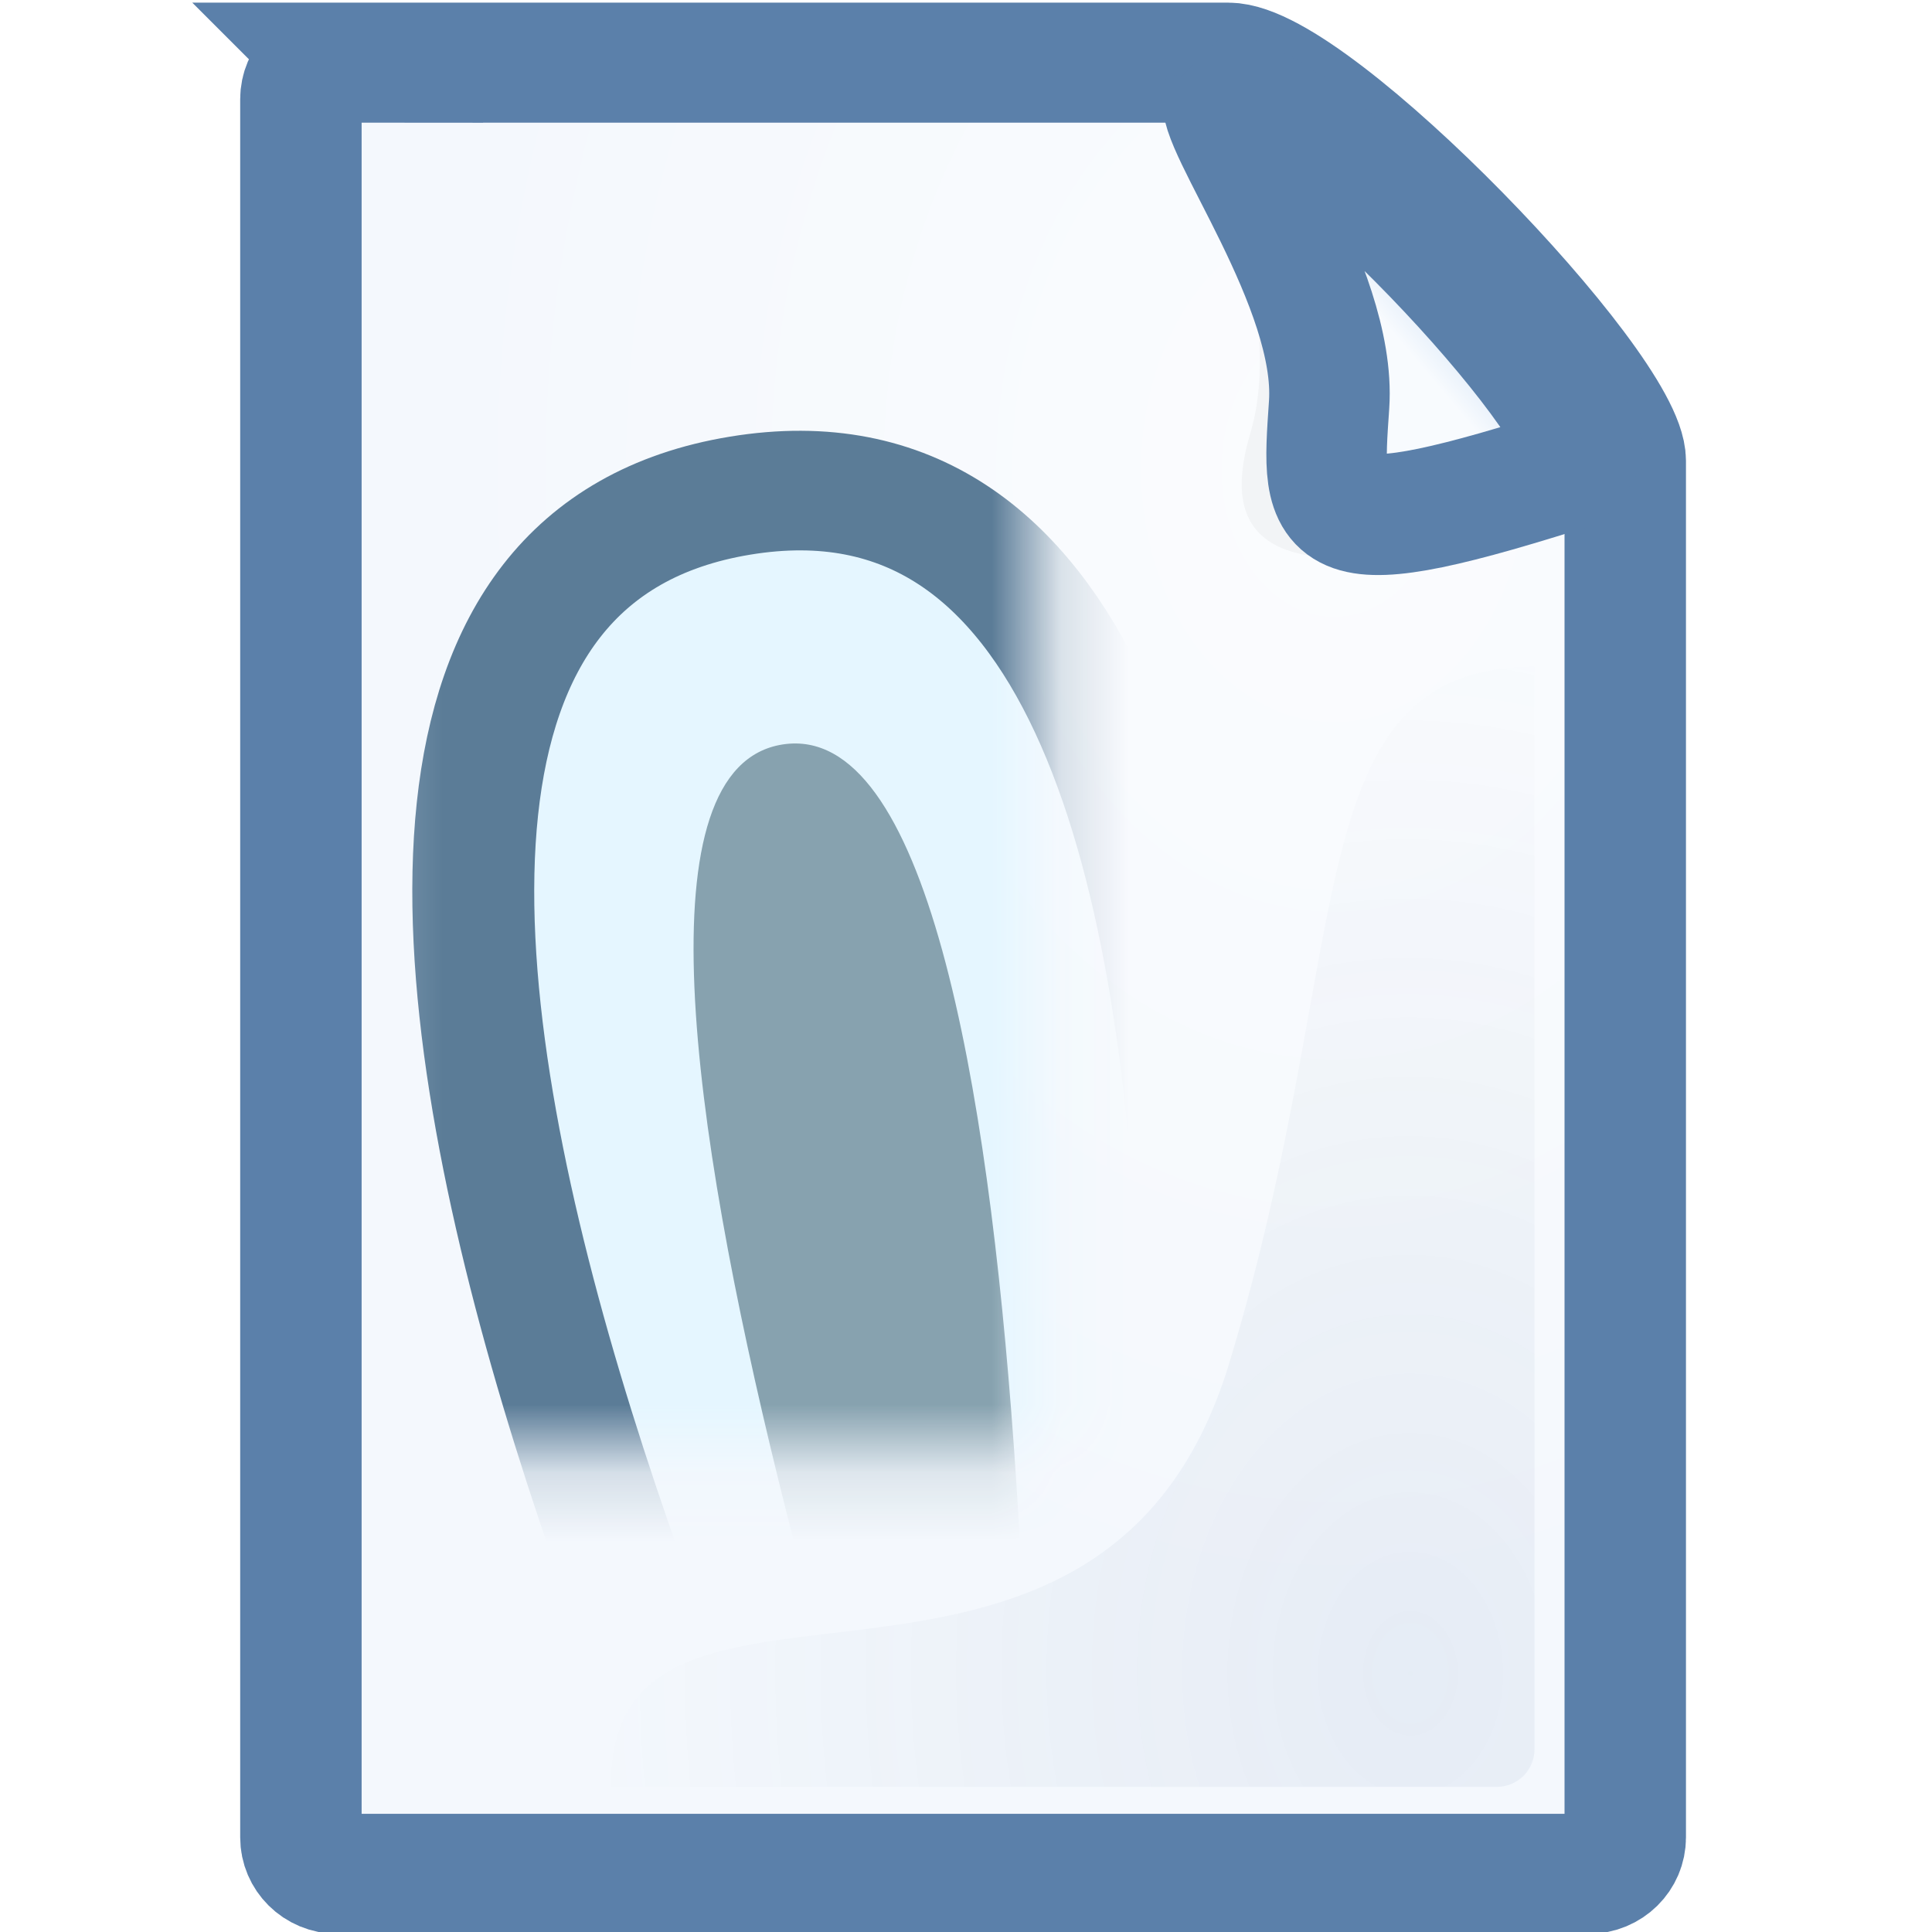 <?xml version="1.0" encoding="UTF-8" standalone="no"?>
<!-- Created with Inkscape (http://www.inkscape.org/) -->

<svg
   xmlns:dc="http://purl.org/dc/elements/1.1/"
   xmlns:cc="http://creativecommons.org/ns#"
   xmlns:rdf="http://www.w3.org/1999/02/22-rdf-syntax-ns#"
   xmlns:svg="http://www.w3.org/2000/svg"
   xmlns="http://www.w3.org/2000/svg"
   xmlns:xlink="http://www.w3.org/1999/xlink"
   xmlns:sodipodi="http://sodipodi.sourceforge.net/DTD/sodipodi-0.dtd"
   xmlns:inkscape="http://www.inkscape.org/namespaces/inkscape"
   width="16"
   height="16"
   id="svg2985"
   version="1.1"
   inkscape:version="0.48.4 r9939"
   sodipodi:docname="project-16.svg"
   inkscape:export-filename="C:\Users\plyusnin\Sources\netFirmwaring\!res\Packer-Project-Icon\project-16.png"
   inkscape:export-xdpi="90"
   inkscape:export-ydpi="90">
  <defs
     id="defs2987">
    <linearGradient
       id="linearGradient3915">
      <stop
         style="stop-color:#7ea6d4;stop-opacity:1;"
         offset="0"
         id="stop3917" />
      <stop
         style="stop-color:#407bbf;stop-opacity:1;"
         offset="1"
         id="stop3919" />
    </linearGradient>
    <filter
       color-interpolation-filters="sRGB"
       inkscape:collect="always"
       id="filter3847"
       x="-0.172"
       width="1.344"
       y="-0.128"
       height="1.257">
      <feGaussianBlur
         inkscape:collect="always"
         stdDeviation="0.389"
         id="feGaussianBlur3849" />
    </filter>
    <linearGradient
       inkscape:collect="always"
       xlink:href="#linearGradient3795"
       id="linearGradient3801"
       x1="23.957"
       y1="5.285"
       x2="23.272"
       y2="5.865"
       gradientUnits="userSpaceOnUse" />
    <linearGradient
       id="linearGradient3795">
      <stop
         id="stop3797"
         offset="0"
         style="stop-color:#dce9f8;stop-opacity:1;" />
      <stop
         id="stop3799"
         offset="1"
         style="stop-color:#f8fbfe;stop-opacity:1;" />
    </linearGradient>
    <radialGradient
       inkscape:collect="always"
       xlink:href="#linearGradient3765"
       id="radialGradient3771"
       cx="21.771"
       cy="10.144"
       fx="21.771"
       fy="10.144"
       r="10.926"
       gradientTransform="matrix(1.298,1.6011748e-4,-2.1227055e-4,1.721,-6.452,-9.442)"
       gradientUnits="userSpaceOnUse" />
    <linearGradient
       id="linearGradient3765">
      <stop
         style="stop-color:#fbfcfe;stop-opacity:1;"
         offset="0"
         id="stop3767" />
      <stop
         style="stop-color:#f4f8fd;stop-opacity:1;"
         offset="1"
         id="stop3769" />
    </linearGradient>
    <radialGradient
       inkscape:collect="always"
       xlink:href="#linearGradient3775"
       id="radialGradient3783"
       cx="23.695"
       cy="25.927"
       fx="23.695"
       fy="25.927"
       r="7.568"
       gradientTransform="matrix(-0.02,-2.316,1.746,-0.015,-21.784,82.462)"
       gradientUnits="userSpaceOnUse" />
    <linearGradient
       inkscape:collect="always"
       id="linearGradient3775">
      <stop
         style="stop-color:#2b5e99;stop-opacity:0.187"
         offset="0"
         id="stop3777" />
      <stop
         style="stop-color:#415770;stop-opacity:0;"
         offset="1"
         id="stop3779" />
    </linearGradient>
    <radialGradient
       r="7.568"
       fy="25.927"
       fx="23.695"
       cy="25.927"
       cx="23.695"
       gradientTransform="matrix(-0.02,-2.316,1.746,-0.015,-21.784,82.462)"
       gradientUnits="userSpaceOnUse"
       id="radialGradient3051"
       xlink:href="#linearGradient3775"
       inkscape:collect="always" />
    <radialGradient
       inkscape:collect="always"
       xlink:href="#linearGradient3915"
       id="radialGradient3921"
       cx="7.984"
       cy="14.221"
       fx="7.984"
       fy="14.221"
       r="2.172"
       gradientTransform="matrix(-2.379,-1.8811508e-8,6.4023973e-8,-8.098,26.982,122.954)"
       gradientUnits="userSpaceOnUse" />
    <mask
       maskUnits="userSpaceOnUse"
       id="mask3799">
      <rect
         style="fill:#ffffff;fill-opacity:1;stroke:none"
         id="rect3801"
         width="17.698"
         height="24.689"
         x="7.626"
         y="-1.887" />
    </mask>
  </defs>
  <sodipodi:namedview
     id="base"
     pagecolor="#ffffff"
     bordercolor="#666666"
     borderopacity="1.0"
     inkscape:pageopacity="0.0"
     inkscape:pageshadow="2"
     inkscape:zoom="31.672167"
     inkscape:cx="7.1938852"
     inkscape:cy="9.287271"
     inkscape:current-layer="layer1"
     showgrid="true"
     inkscape:grid-bbox="true"
     inkscape:document-units="px"
     inkscape:window-width="1920"
     inkscape:window-height="1017"
     inkscape:window-x="1912"
     inkscape:window-y="-8"
     inkscape:window-maximized="1"
     inkscape:snap-global="false">
    <inkscape:grid
       type="xygrid"
       id="grid2993"
       empspacing="4"
       visible="true"
       enabled="true"
       snapvisiblegridlinesonly="true" />
  </sodipodi:namedview>
  <g
     id="layer1"
     inkscape:label="Layer 1"
     inkscape:groupmode="layer"
     transform="translate(0,-16)">
    <g
       transform="matrix(0.526,0,0,0.52,-0.421,15.714)"
       id="g3855"
       style="stroke-width:1.912;stroke-miterlimit:4;stroke-dasharray:none">
      <path
         sodipodi:nodetypes="sssssssss"
         inkscape:connector-curvature="0"
         id="rect2995"
         d="m 6.117,1.548 14.021,0 c 1.34,0 6.251,5.161 6.251,6.341 l 0,21.924 c 0,0.322 -0.259,0.58 -0.58,0.58 l -19.691,0 c -0.322,0 -0.58,-0.259 -0.58,-0.58 l 0,-27.684 c 0,-0.322 0.259,-0.58 0.58,-0.58 z"
         style="fill:url(#radialGradient3771);fill-opacity:1;fill-rule:nonzero;stroke:#5b80aa;stroke-width:1.912;stroke-miterlimit:4;stroke-opacity:1;stroke-dasharray:none" />
      <path
         sodipodi:nodetypes="cssczc"
         inkscape:connector-curvature="0"
         id="rect3773"
         d="m 24.96,11.164 0,17.248 c 0,0.33 -0.266,0.596 -0.596,0.596 l -13.944,0 c -0.054,-4.467 7.713,-0.015 9.733,-6.744 2.02,-6.728 1.03,-11.067 4.808,-11.101 z"
         style="opacity:0.389;fill:url(#radialGradient3051);fill-opacity:1;fill-rule:nonzero;stroke:none;stroke-width:1.912;stroke-miterlimit:4;stroke-dasharray:none" />
    </g>
    <g
       transform="matrix(0.569,0,0,0.569,-1.403,18.013)"
       style="display:inline"
       id="g3838">
      <g
         id="g3791"
         mask="url(#mask3799)">
        <g
           style="stroke-width:1.233;stroke-miterlimit:4;stroke-dasharray:none"
           id="g3857"
           transform="matrix(1.417,-0.242,0.252,1.391,-4.199,1.047)">
          <path
             inkscape:connector-curvature="0"
             id="path3851"
             d="m 10.048,21.461 c 0,0 -5.404,-17.596 1.563,-17.551 6.967,0.045 1.072,17.551 1.072,17.551 z"
             style="fill:#e5f6ff;fill-opacity:1;stroke:#5b7c97;stroke-width:1.233;stroke-linecap:butt;stroke-linejoin:miter;stroke-miterlimit:4;stroke-opacity:1;stroke-dasharray:none" />
          <path
             sodipodi:nodetypes="czcc"
             style="fill:#87a2af;fill-opacity:1;stroke:none"
             d="m 11.036,21.461 c 0,0 -2.374,-15.009 0.552,-14.952 2.927,0.056 -0.127,14.994 -0.127,14.994 z"
             id="path3853"
             inkscape:connector-curvature="0" />
        </g>
        <g
           transform="matrix(1.627,0.259,-0.239,1.603,10.425,-8.141)"
           id="g3783"
           style="stroke-width:1.233;stroke-miterlimit:4;stroke-dasharray:none">
          <path
             style="fill:#e5f6ff;fill-opacity:1;stroke:#5b7c97;stroke-width:1.233;stroke-linecap:butt;stroke-linejoin:miter;stroke-miterlimit:4;stroke-opacity:1;stroke-dasharray:none"
             d="m 10.048,21.461 c 0,0 -5.404,-17.596 1.563,-17.551 6.967,0.045 1.072,17.551 1.072,17.551 z"
             id="path3785"
             inkscape:connector-curvature="0" />
          <path
             inkscape:connector-curvature="0"
             id="path3787"
             d="m 11.036,21.461 c 0,0 -2.374,-15.009 0.552,-14.952 2.927,0.056 -0.127,14.994 -0.127,14.994 z"
             style="fill:#87a2af;fill-opacity:1;stroke:none"
             sodipodi:nodetypes="czcc" />
        </g>
      </g>
    </g>
    <g
       transform="matrix(0.479,0,0,0.481,0.484,16.05)"
       id="g3851"
       style="stroke-width:2.083;stroke-miterlimit:4;stroke-dasharray:none">
      <path
         transform="matrix(0.975,0.221,-0.221,0.975,2.051,-4.677)"
         style="opacity:0.183;fill:#000000;fill-opacity:1;fill-rule:nonzero;stroke:none;filter:url(#filter3847)"
         d="m 19.302,2.726 c 1.34,0 6.707,4.143 6.707,5.322 -4.24,2.266 -5.384,1.603 -5.246,-0.428 0.138,-2.031 -1.653,-4.449 -1.461,-4.894 z"
         id="path3791"
         inkscape:connector-curvature="0"
         sodipodi:nodetypes="cczc" />
      <path
         sodipodi:nodetypes="cczc"
         inkscape:connector-curvature="0"
         id="path3803"
         d="m 20.138,1.548 c 1.34,0 6.251,5.161 6.251,6.341 -4.645,1.488 -4.559,1.004 -4.42,-1.027 0.138,-2.031 -2.022,-4.869 -1.831,-5.314 z"
         style="fill:url(#linearGradient3801);fill-opacity:1;fill-rule:nonzero;stroke:#5b80aa;stroke-width:2.083;stroke-linejoin:bevel;stroke-miterlimit:4;stroke-opacity:1;stroke-dasharray:none" />
    </g>
  </g>
</svg>
